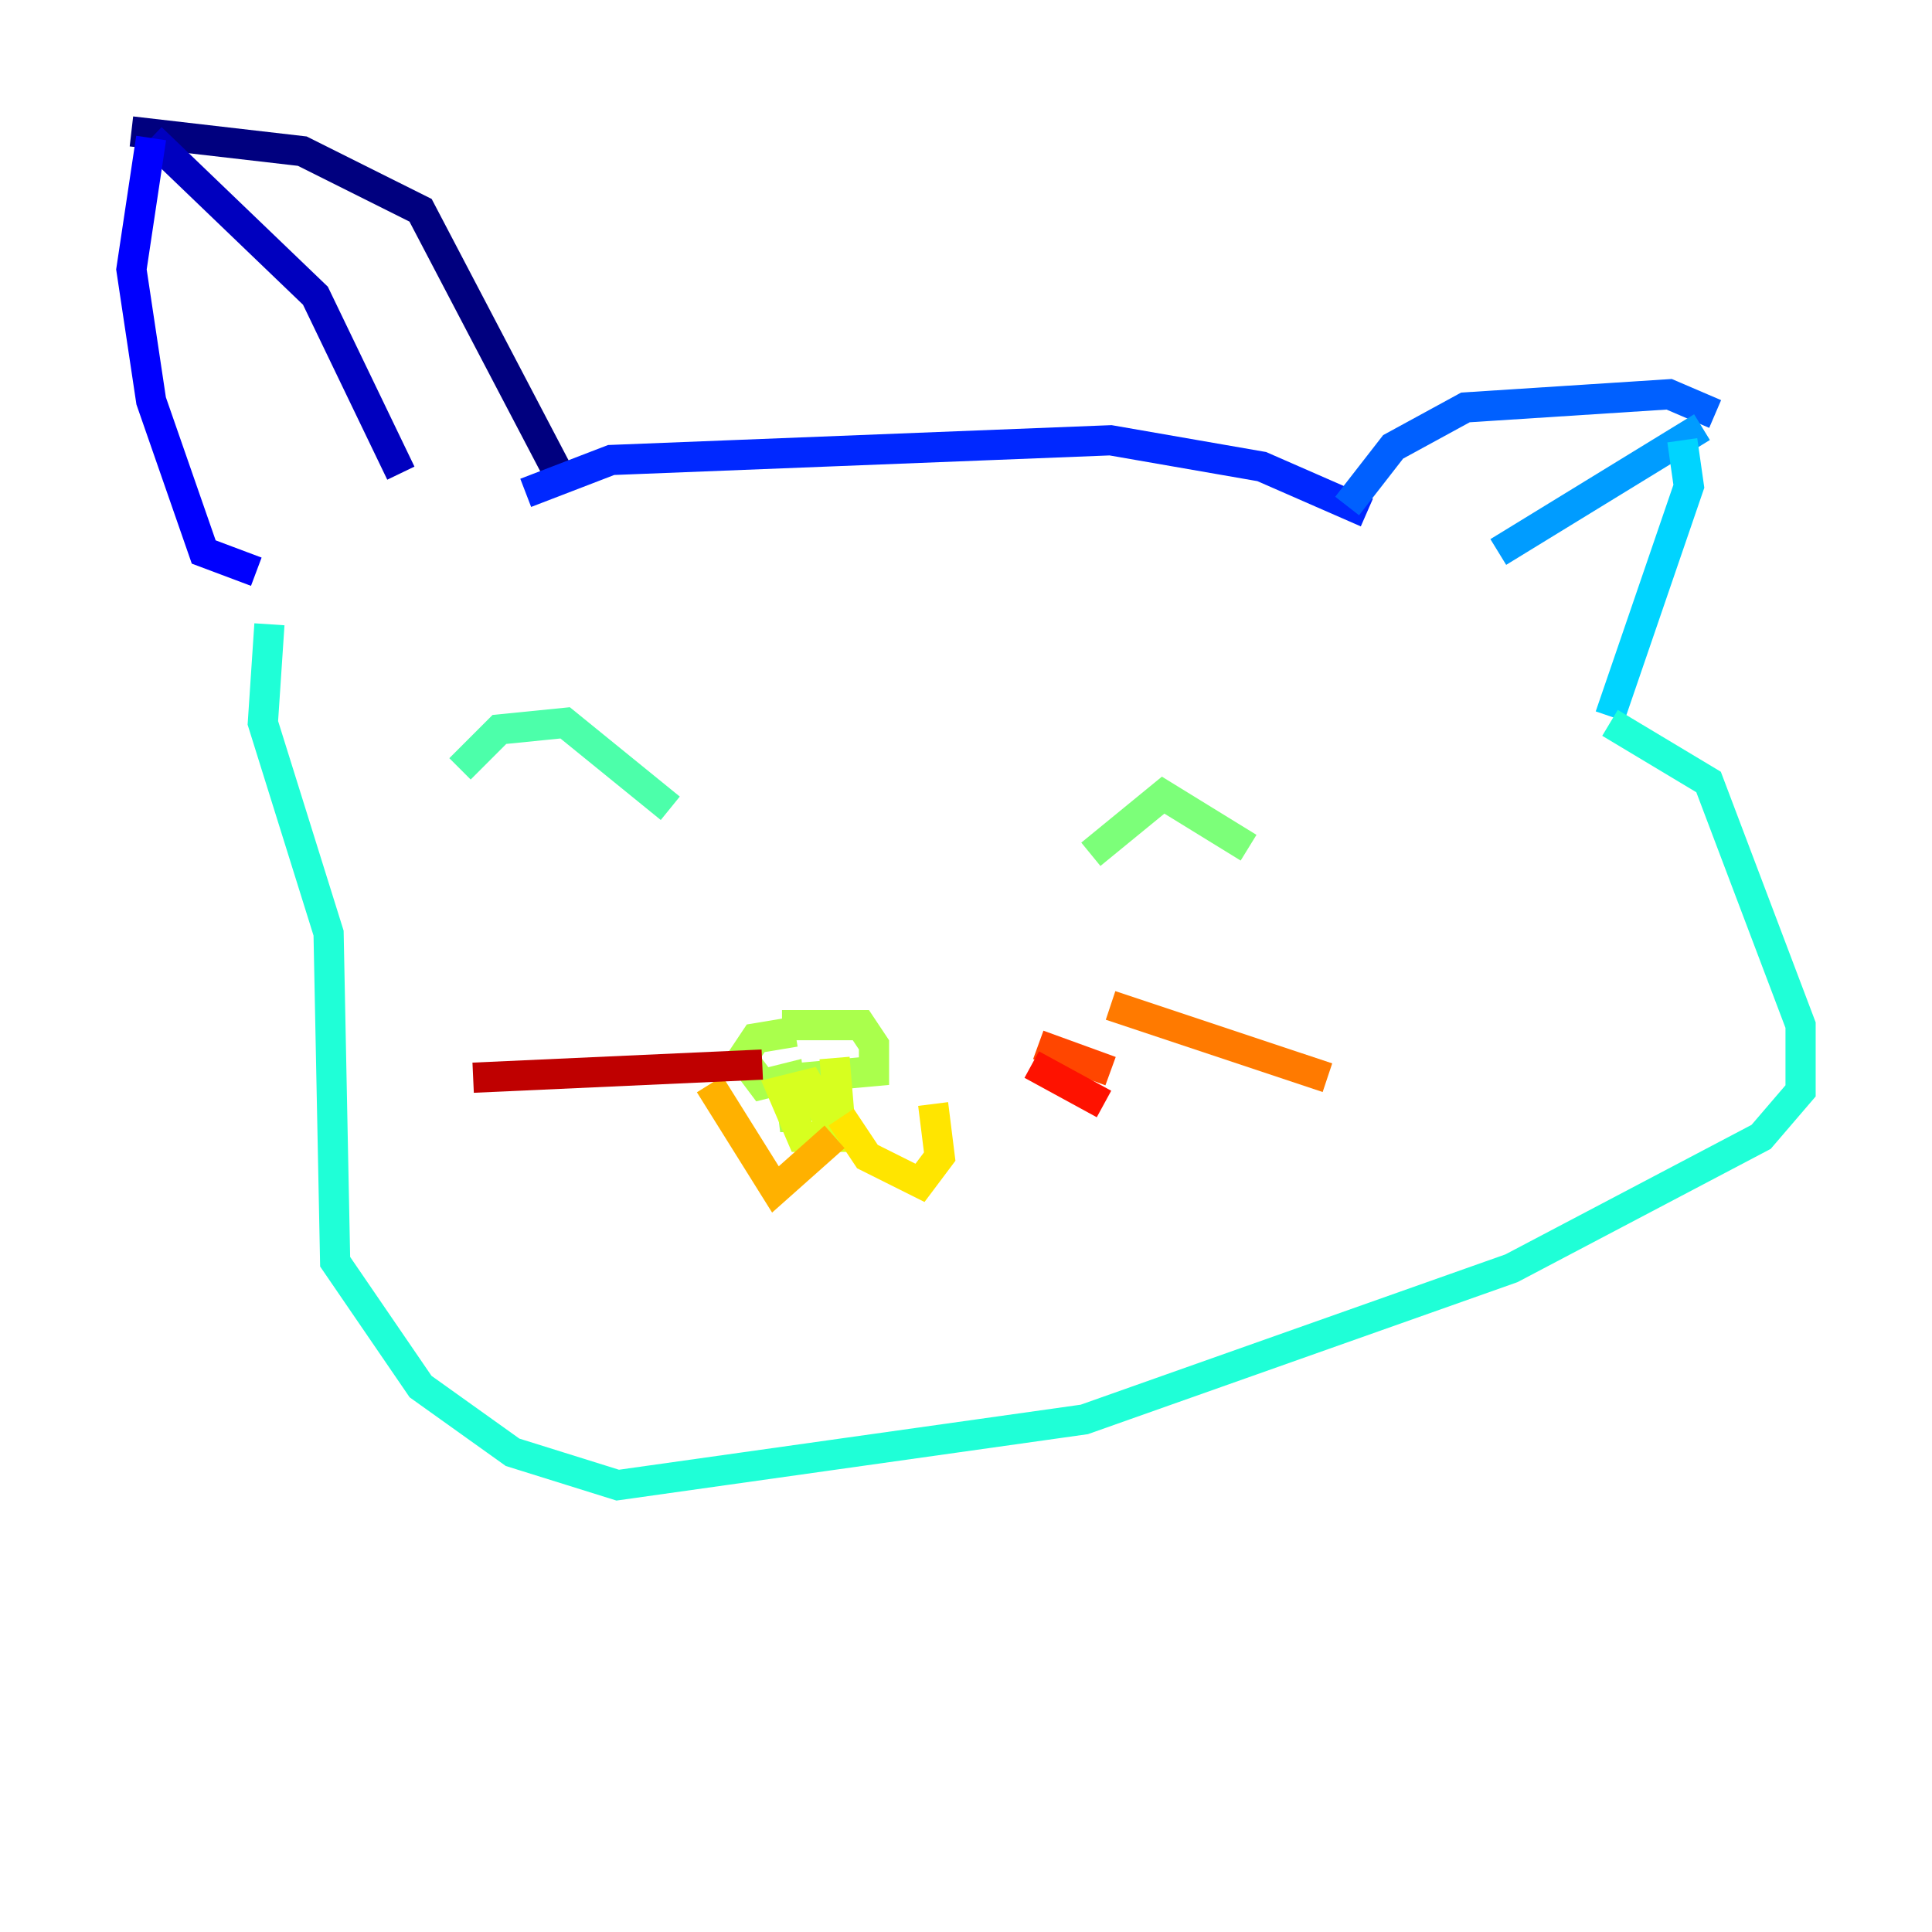 <?xml version="1.0" encoding="utf-8" ?>
<svg baseProfile="tiny" height="128" version="1.2" viewBox="0,0,128,128" width="128" xmlns="http://www.w3.org/2000/svg" xmlns:ev="http://www.w3.org/2001/xml-events" xmlns:xlink="http://www.w3.org/1999/xlink"><defs /><polyline fill="none" points="8.707,8.707 20.027,10.014 27.864,13.932 37.442,32.218" stroke="#00007f" stroke-width="2" /><polyline fill="none" points="10.014,9.143 20.898,19.592 26.558,31.347" stroke="#0000bf" stroke-width="2" /><polyline fill="none" points="10.014,9.143 8.707,17.85 10.014,26.558 13.497,36.571 16.98,37.878" stroke="#0000fe" stroke-width="2" /><polyline fill="none" points="34.83,32.653 40.49,30.476 73.578,29.17 83.592,30.912 90.558,33.959" stroke="#0028ff" stroke-width="2" /><polyline fill="none" points="89.252,33.524 92.299,29.605 97.088,26.993 110.585,26.122 113.633,27.429" stroke="#0060ff" stroke-width="2" /><polyline fill="none" points="112.762,28.299 99.265,36.571" stroke="#009cff" stroke-width="2" /><polyline fill="none" points="111.456,29.17 111.891,32.218 106.667,47.456" stroke="#00d4ff" stroke-width="2" /><polyline fill="none" points="106.667,47.891 113.197,51.809 119.293,67.918 119.293,72.272 116.68,75.32 100.136,84.027 71.837,94.041 40.925,98.395 33.959,96.218 27.864,91.864 22.204,83.592 21.769,61.823 17.415,47.891 17.85,41.361" stroke="#1fffd7" stroke-width="2" /><polyline fill="none" points="30.476,50.939 33.088,48.327 37.442,47.891 44.408,53.551" stroke="#4cffaa" stroke-width="2" /><polyline fill="none" points="72.272,56.599 77.061,52.68 82.721,56.163" stroke="#7cff79" stroke-width="2" /><polyline fill="none" points="52.68,68.354 50.068,68.789 49.197,70.095 50.503,71.837 52.245,71.401 52.68,74.884 53.116,71.401 57.905,70.966 57.905,69.225 57.034,67.918 51.809,67.918" stroke="#aaff4c" stroke-width="2" /><polyline fill="none" points="55.292,70.095 55.728,75.32 53.116,75.32 51.809,72.272 53.551,71.837 55.292,74.884" stroke="#d7ff1f" stroke-width="2" /><polyline fill="none" points="55.728,74.014 57.469,76.626 60.952,78.367 62.258,76.626 61.823,73.143" stroke="#ffe500" stroke-width="2" /><polyline fill="none" points="55.292,75.32 51.374,78.803 47.02,71.837" stroke="#ffb100" stroke-width="2" /><polyline fill="none" points="73.578,66.612 87.946,71.401" stroke="#ff7a00" stroke-width="2" /><polyline fill="none" points="68.789,69.225 73.578,70.966" stroke="#ff4600" stroke-width="2" /><polyline fill="none" points="68.354,70.531 73.143,73.143" stroke="#fe1200" stroke-width="2" /><polyline fill="none" points="50.503,70.531 31.347,71.401" stroke="#bf0000" stroke-width="2" /><polyline fill="none" points="38.748,73.143 38.748,73.143" stroke="#7f0000" stroke-width="2" /></svg>